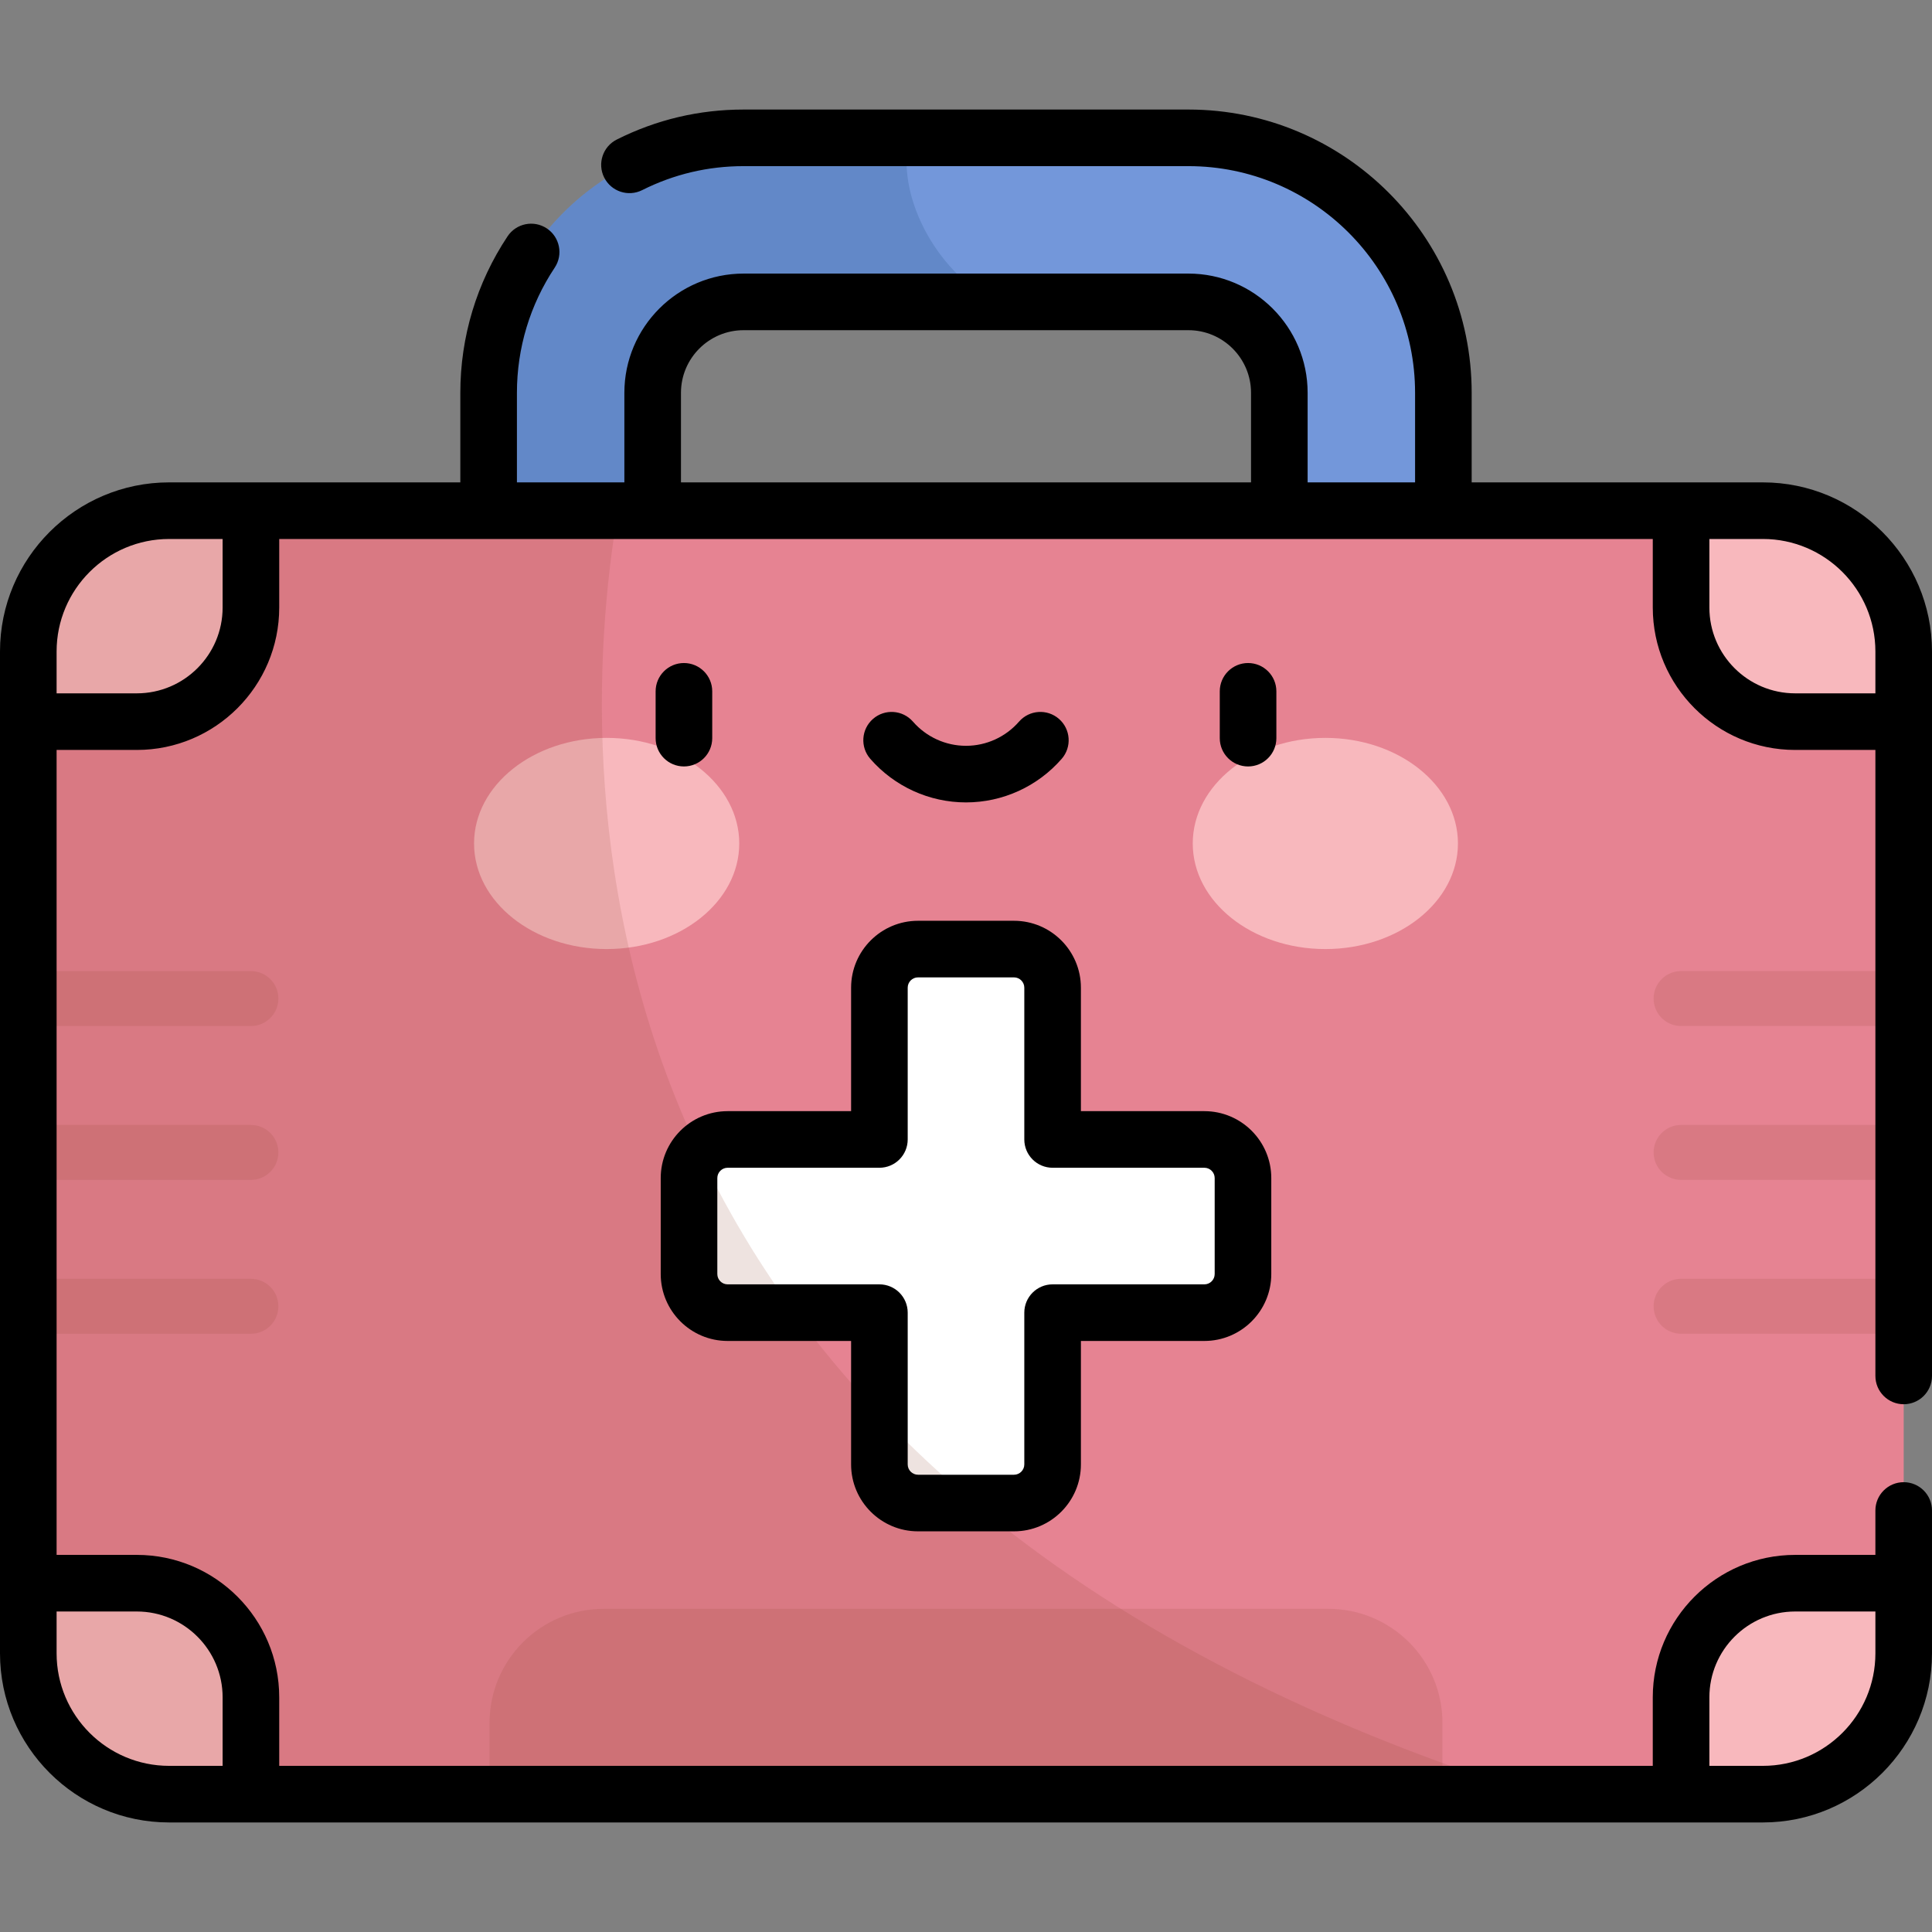 <?xml version="1.0" encoding="iso-8859-1"?>
<!-- Generator: Adobe Illustrator 19.0.0, SVG Export Plug-In . SVG Version: 6.00 Build 0)  -->
<svg version="1.1" id="Capa_1" xmlns="http://www.w3.org/2000/svg" xmlns:xlink="http://www.w3.org/1999/xlink" x="0px" y="0px"
	 viewBox="0 0 512 512" style="enable-background:new 0 0 512 512;" xml:space="preserve">
<rect x="0" y="0" width="512" height="512" fill="#808080" stroke="none"/>
<path style="fill:#7397DA;" d="M339.036,135.337v-31.235c0-13.288-10.81-24.098-24.098-24.098H197.062
	c-13.288,0-24.098,10.81-24.098,24.098v31.235h-43.473v-31.235c0-37.258,30.313-67.571,67.571-67.571h117.876
	c37.259,0,67.571,30.313,67.571,67.571v31.235H339.036z"/>
<path style="fill:#E68392;" d="M467.182,475.47H44.818c-20.61,0-37.318-16.708-37.318-37.318V172.654
	c0-20.61,16.708-37.318,37.318-37.318h422.363c20.61,0,37.318,16.708,37.318,37.318v265.497
	C504.5,458.762,487.792,475.47,467.182,475.47z"/>
<path style="fill:#FFFFFF;" d="M319.17,301.967h-40.22v-40.22c0-5.651-4.581-10.233-10.233-10.233h-25.435
	c-5.651,0-10.232,4.581-10.232,10.233v40.22h-40.22c-5.651,0-10.233,4.581-10.233,10.233v25.435c0,5.651,4.581,10.233,10.233,10.233
	h40.22v40.22c0,5.651,4.581,10.232,10.232,10.232h25.435c5.651,0,10.233-4.581,10.233-10.232v-40.22h40.22
	c5.651,0,10.233-4.581,10.233-10.233V312.2C329.403,306.548,324.821,301.967,319.17,301.967z"/>
<g>
	<ellipse style="fill:#F8B8BD;" cx="160.77" cy="223.529" rx="35.14" ry="27.982"/>
	<ellipse style="fill:#F8B8BD;" cx="351.23" cy="223.529" rx="35.14" ry="27.982"/>
</g>
<path style="opacity:0.15;fill:#8D4330;enable-background:new    ;" d="M352.028,426.355H159.972
	c-16.701,0-30.24,13.539-30.24,30.24v18.875h252.535v-18.875C382.267,439.895,368.729,426.355,352.028,426.355z"/>
<g>
	<path style="fill:#F8B8BD;" d="M36.257,419.563H7.5v18.589c0,20.61,16.708,37.318,37.318,37.318h21.678v-25.667
		C66.497,433.102,52.958,419.563,36.257,419.563z"/>
	<path style="fill:#F8B8BD;" d="M475.743,419.563H504.5v18.589c0,20.61-16.708,37.318-37.319,37.318h-21.678v-25.667
		C445.503,433.102,459.042,419.563,475.743,419.563z"/>
	<path style="fill:#F8B8BD;" d="M475.743,191.243H504.5v-18.589c0-20.61-16.708-37.318-37.319-37.318h-21.678v25.667
		C445.503,177.704,459.042,191.243,475.743,191.243z"/>
	<path style="fill:#F8B8BD;" d="M36.257,191.243H7.5v-18.589c0-20.61,16.708-37.318,37.318-37.318h21.678v25.667
		C66.497,177.704,52.958,191.243,36.257,191.243z"/>
</g>
<path style="opacity:0.15;fill:#8D4330;enable-background:new    ;" d="M163.788,135.337H44.818
	c-20.61,0-37.318,16.708-37.318,37.318v265.497c0,20.61,16.708,37.318,37.318,37.318h361.775
	C150.078,394.549,151.103,209.994,163.788,135.337z"/>
<path style="opacity:0.15;fill:#003A63;enable-background:new    ;" d="M197.062,36.529c-37.258,0-67.571,30.313-67.571,67.571
	v31.235h43.473V104.1c0-13.288,10.81-24.098,24.098-24.098h66.075c-18.073-10.678-25.637-31.566-21.984-43.473H197.062z"/>
<g>
	<path style="opacity:0.15;fill:#8D4330;enable-background:new    ;" d="M438.223,346.178c0,4.021,3.26,7.28,7.28,7.28H504.5
		v-14.561h-58.997C441.482,338.898,438.223,342.158,438.223,346.178z M438.223,305.403c0,4.021,3.26,7.28,7.28,7.28H504.5v-14.561
		h-58.997C441.482,298.122,438.223,301.383,438.223,305.403z M445.503,257.346c-4.021,0-7.28,3.259-7.28,7.28s3.26,7.28,7.28,7.28
		H504.5v-14.56H445.503z"/>
	<path style="opacity:0.15;fill:#8D4330;enable-background:new    ;" d="M73.777,264.628c0-4.021-3.26-7.28-7.28-7.28H7.5v14.561
		h58.997C70.517,271.908,73.777,268.648,73.777,264.628z M73.777,305.404c0-4.021-3.26-7.28-7.28-7.28H7.5v14.561h58.997
		C70.517,312.684,73.777,309.424,73.777,305.404z M66.497,353.46c4.021,0,7.28-3.26,7.28-7.28c0-4.021-3.26-7.28-7.28-7.28H7.5
		v14.561h58.997V353.46z"/>
</g>
<path d="M181.248,203.117c4.142,0,7.5-3.358,7.5-7.5V183.21c0-4.142-3.358-7.5-7.5-7.5s-7.5,3.358-7.5,7.5v12.408
	C173.748,199.759,177.106,203.117,181.248,203.117z M338.251,183.21c0-4.142-3.358-7.5-7.5-7.5s-7.5,3.358-7.5,7.5v12.408
	c0,4.142,3.358,7.5,7.5,7.5s7.5-3.358,7.5-7.5V183.21z M256,212.646c9.721,0,18.964-4.21,25.362-11.551
	c2.721-3.123,2.396-7.86-0.727-10.582c-3.124-2.721-7.861-2.396-10.582,0.727c-3.548,4.071-8.67,6.406-14.054,6.406
	c-5.383,0-10.506-2.335-14.054-6.406c-2.723-3.123-7.459-3.447-10.582-0.727c-3.123,2.722-3.448,7.459-0.727,10.582
	C237.036,208.436,246.279,212.646,256,212.646z M243.283,405.82h25.435c9.778,0,17.733-7.955,17.733-17.733v-32.72h32.72
	c9.778,0,17.732-7.955,17.732-17.732V312.2c0-9.778-7.955-17.732-17.732-17.732h-32.72v-32.72c0-9.778-7.955-17.732-17.733-17.732
	h-25.435c-9.778,0-17.733,7.954-17.733,17.732v32.72h-32.72c-9.778,0-17.732,7.955-17.732,17.732v25.435
	c0,9.778,7.955,17.732,17.732,17.732h32.72v32.72C225.55,397.865,233.505,405.82,243.283,405.82z M192.83,340.367
	c-1.507,0-2.732-1.226-2.732-2.732V312.2c0-1.507,1.226-2.732,2.732-2.732h40.22c4.142,0,7.5-3.358,7.5-7.5v-40.22
	c0-1.507,1.226-2.732,2.733-2.732h25.435c1.507,0,2.733,1.226,2.733,2.732v40.22c0,4.142,3.358,7.5,7.5,7.5h40.22
	c1.507,0,2.732,1.226,2.732,2.732v25.435c0,1.507-1.226,2.732-2.732,2.732h-40.22c-4.142,0-7.5,3.358-7.5,7.5v40.22
	c0,1.507-1.226,2.733-2.733,2.733h-25.435c-1.507,0-2.733-1.226-2.733-2.733v-40.22c0-4.142-3.358-7.5-7.5-7.5H192.83z
	 M504.5,372.138c4.142,0,7.5-3.358,7.5-7.5V172.654c0-24.713-20.106-44.818-44.818-44.818H390.01v-23.735
	c0-41.395-33.677-75.071-75.071-75.071H197.062c-11.804,0-23.113,2.676-33.613,7.953c-3.701,1.86-5.193,6.369-3.333,10.069
	c1.86,3.701,6.368,5.192,10.069,3.333c8.39-4.217,17.433-6.356,26.877-6.356h117.876c33.124,0,60.071,26.948,60.071,60.071v23.735
	h-28.474V104.1c0-17.423-14.175-31.598-31.598-31.598H197.062c-17.423,0-31.598,14.175-31.598,31.598v23.735H136.99V104.1
	c0-11.85,3.462-23.32,10.012-33.168c2.294-3.449,1.357-8.105-2.092-10.398c-3.45-2.293-8.104-1.357-10.398,2.092
	c-8.191,12.318-12.521,26.66-12.521,41.475v23.735H44.818C20.105,127.837,0,147.941,0,172.654v265.497
	c0,24.713,20.105,44.818,44.818,44.818h422.363c24.713,0,44.818-20.105,44.818-44.818v-37.857c0-4.142-3.358-7.5-7.5-7.5
	s-7.5,3.358-7.5,7.5v11.768h-21.257c-20.81,0-37.74,16.93-37.74,37.74v18.167H73.997v-18.167c0-20.81-16.93-37.74-37.74-37.74H15
	V198.743h21.257c20.81,0,37.74-16.93,37.74-37.74v-18.167h364.007v18.167c0,20.81,16.93,37.74,37.74,37.74H497v165.894
	C497,368.78,500.358,372.138,504.5,372.138z M453.003,449.803c0-12.539,10.201-22.74,22.74-22.74H497v11.089
	c0,16.442-13.377,29.818-29.818,29.818h-14.178v-18.167H453.003z M36.257,427.063c12.539,0,22.74,10.201,22.74,22.74v18.167H44.818
	C28.376,467.97,15,454.594,15,438.152v-11.089L36.257,427.063L36.257,427.063z M58.997,161.003c0,12.539-10.201,22.74-22.74,22.74
	H15v-11.089c0-16.442,13.376-29.818,29.818-29.818h14.178L58.997,161.003L58.997,161.003z M331.536,127.837H180.464v-23.735
	c0-9.152,7.446-16.598,16.598-16.598h117.876c9.152,0,16.598,7.446,16.598,16.598V127.837z M475.743,183.743
	c-12.539,0-22.74-10.201-22.74-22.74v-18.167h14.178c16.442,0,29.818,13.376,29.818,29.818v11.089H475.743z"/>
<g>
</g>
<g>
</g>
<g>
</g>
<g>
</g>
<g>
</g>
<g>
</g>
<g>
</g>
<g>
</g>
<g>
</g>
<g>
</g>
<g>
</g>
<g>
</g>
<g>
</g>
<g>
</g>
<g>
</g>
</svg>

